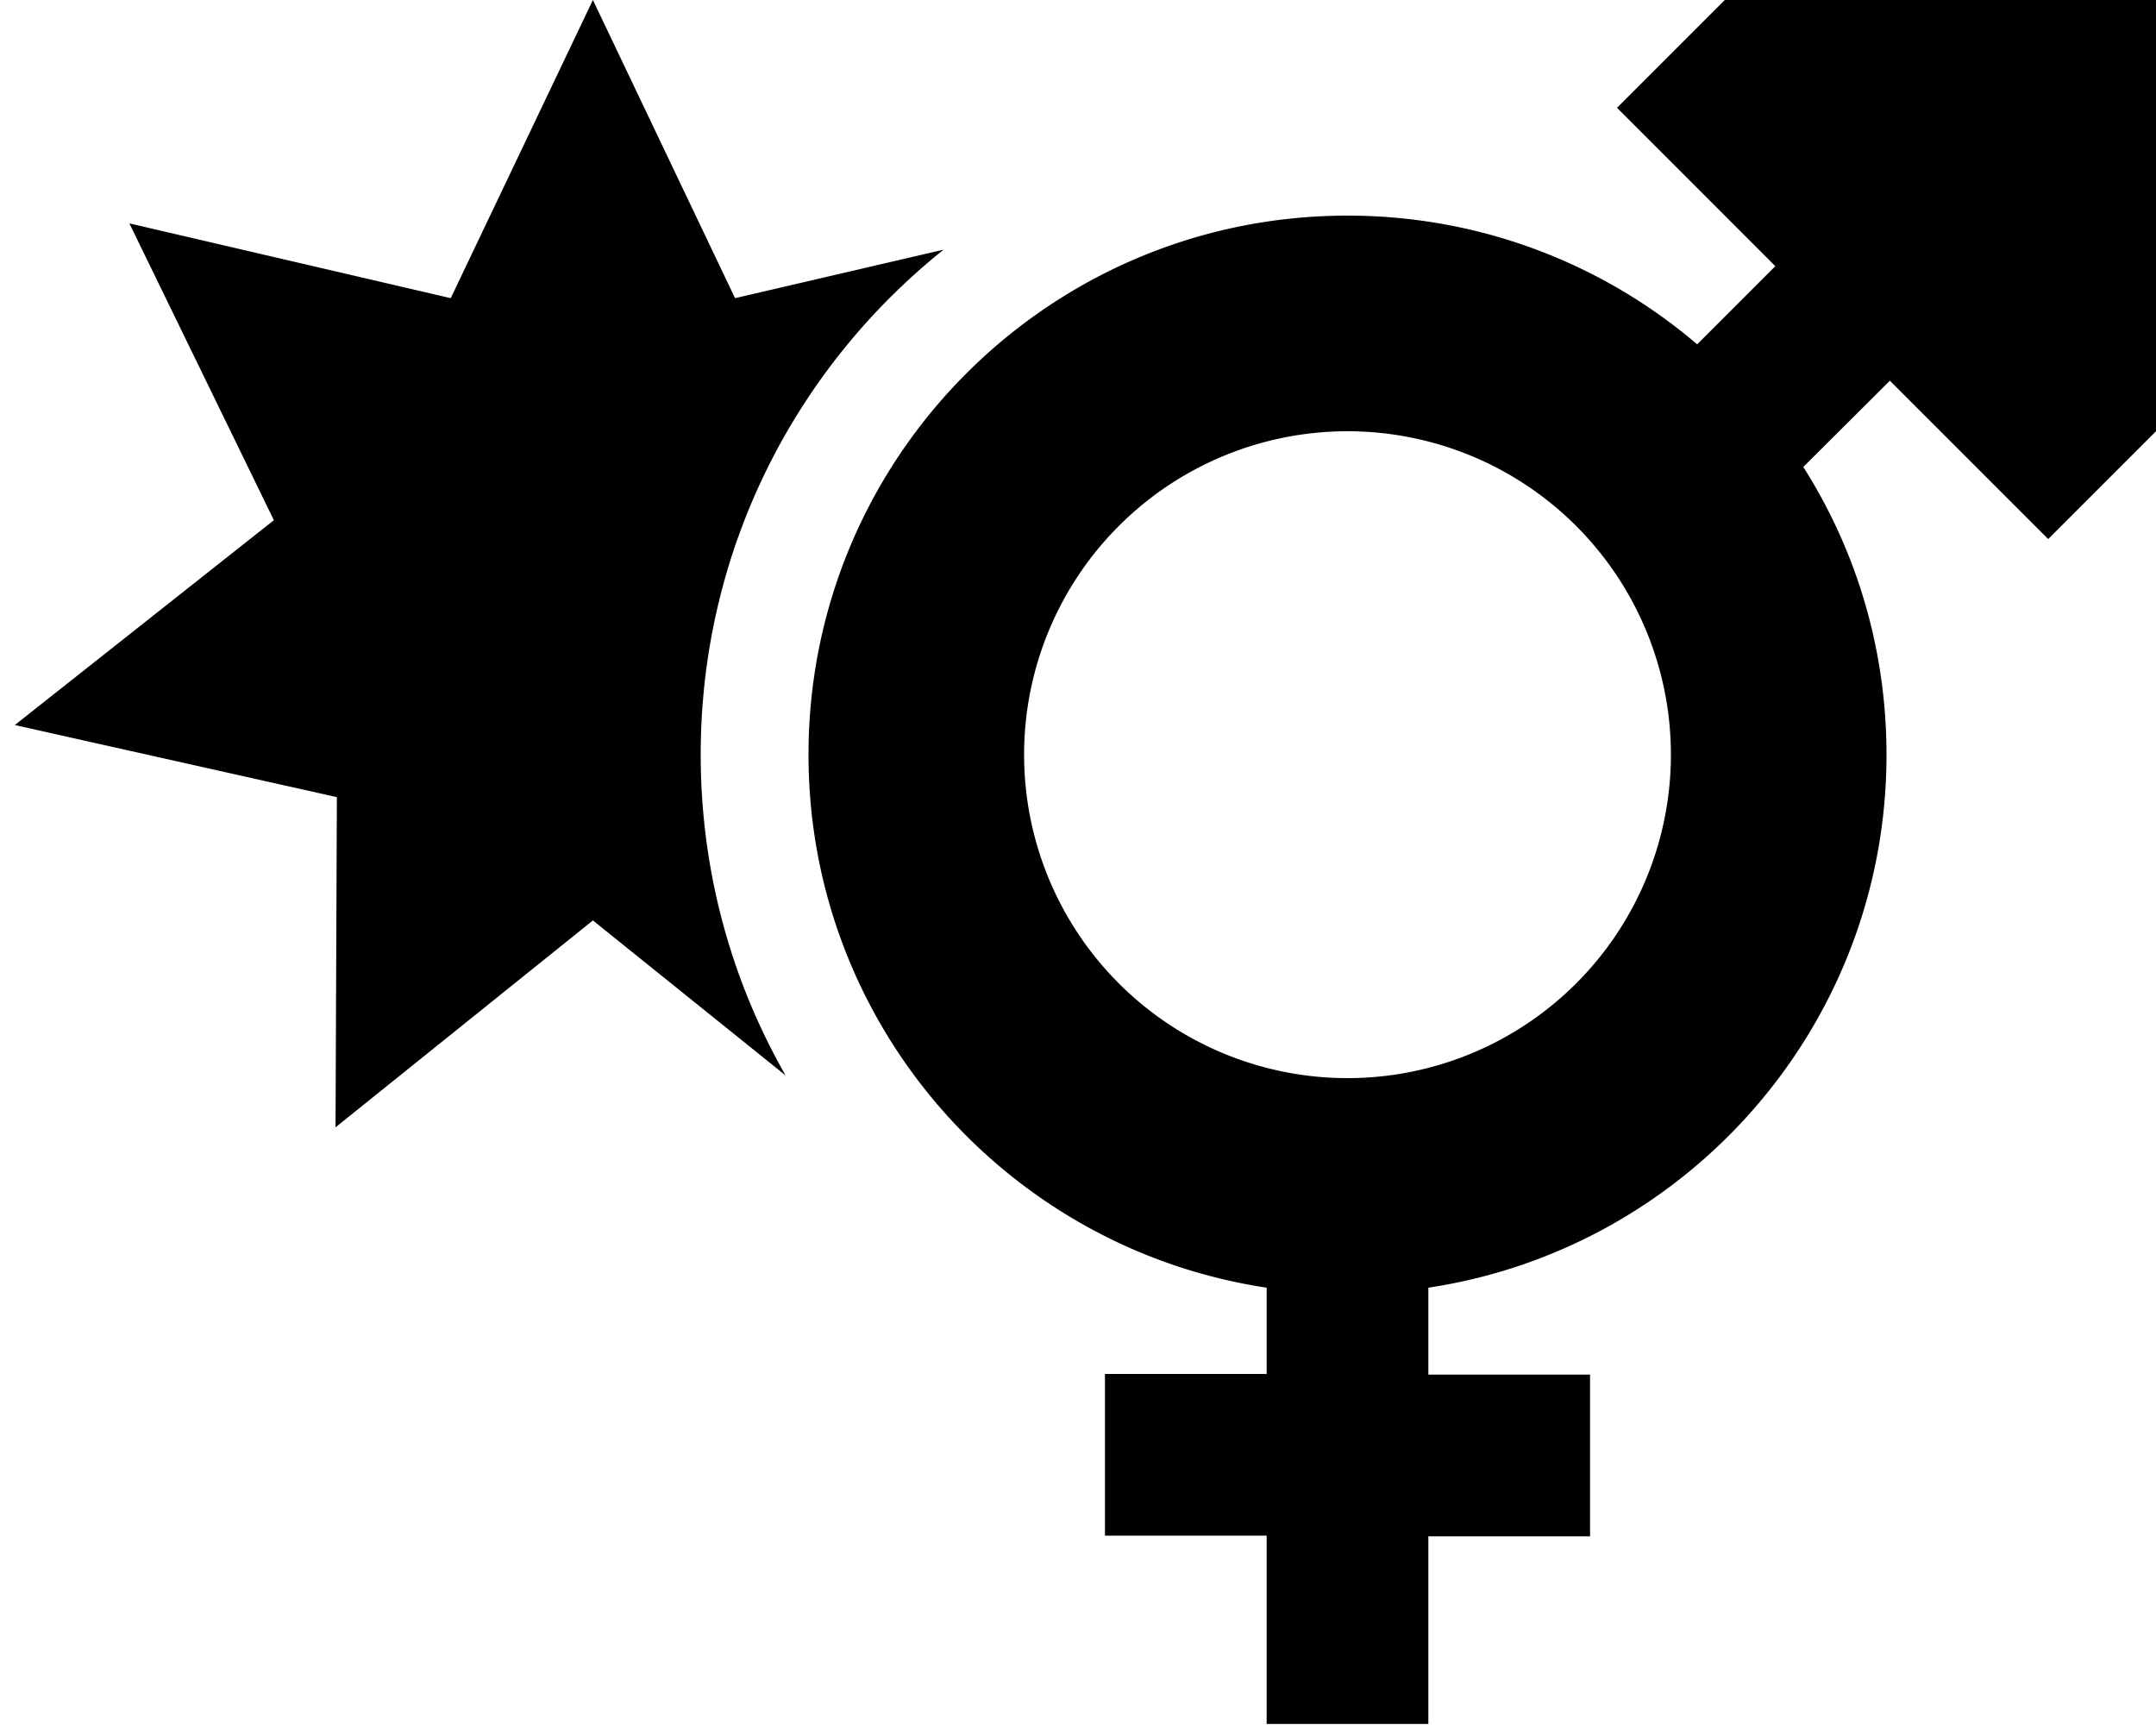 <svg fill="currentColor" xmlns="http://www.w3.org/2000/svg" viewBox="0 0 640 512"><!--! Font Awesome Pro 6.4.0 by @fontawesome - https://fontawesome.com License - https://fontawesome.com/license (Commercial License) Copyright 2023 Fonticons, Inc. --><path d="M176 0L133.8 88.5 38.4 66.3l42.9 88.1L4.4 215.2 100 236.6l-.4 98L176 273.2l57.2 46c-16-28-25.2-60.5-25.2-95.2c0-60.7 28.1-114.7 72.1-149.9L218.2 88.5 176 0zM640 0H512L480 32l47 47-23.2 23.2C475.9 78.4 439.6 64 400 64c-88.4 0-160 71.6-160 160c0 80.2 59 146.6 136 158.2V384v.4 .4 .4 .4 .4 .4 .4 .4 .4 .4 .4 .4 .4 .4 .4 .4 .4 .4 .4 .4 .4 .4 .4 .4 .4 .4 .4 .4 .4 .4 .3 .4 .3 .3 .3 .3 .3 .3 .3 .3 .3 .3 .3 .3 .3 .3 .3 .3 .3 .3 .3 .3 .3 .3 .3 .3 .3 .3 .3 .3 .3 .3 .3 .3 .3 .3 .3 .3 .3H352 328v48h24 24v.2 .2 .2 .2 .2 .2 .2 .2 .2 .2 .2 .2 .2 .2 .2 .2 .2 .2 .2 .2 .2 .2 .2 .2 .2 .2 .2 .2 .2 .2 .2 .2 .2 .2 .2 .2 .2 .2 .2 .2 .2 .2 .2 .2 .2 .2 .2 .2 .2 .2 .2 .2 .2 .2 .2 .2 .2 .2 .2 .2 .2 .2 .2 .2 .2 .2 .2 .2 .2 .2 .2 .2 .2 .2 .2 .2 .2 .2 .2 .2 .2 .2 .2 .2 .2 .2 .2 .2 .2 .2 .2 .2 .2 .2 .2 .2 .2 .2 .2 .2 .2 .1 .1 .1 .1 .1 .1 .1 .1 .1 .1 .1 .1 .1 .1 .1 .1 .1 .1 .1 .1 .1 .1 .1 .1 .1 .1 .1 .1 .1 .1 .1 .1 .1 .1 .1 .1 .1 .1 .1 .1 .1 .1 .1 .1 .1 .1 .1 .1 .1 .1 .1 .1 .1 .1 .1 .1 .1 .1 .1 .1 .1 .1 .1 .1 .1 .1 .1 .1 .1 .1 .1 .1 .1 .1 .1 .1 .1 .1 .1 .1 .1 .1 .1 .1 .1 .1 .1 .1 .1 .1 .1 .1 .1 .1 .1 .1 .1 .1 .1 .1 .1 .1 .1 .1 .1 .1 .1 .1 .1 .1 .1 .1 .1 .1 .1 .1 .1 0 0 0 0 0 0 0 0 0 0 0 0 0 0 0 0 0 0 0 0 0 0 0 0 0 0 0 0 0 0 0 0 0 0 0 0 0 0 0 0 0 0 0 0 0 0 0 0 0 0 0 0 0l24 0H376v24h48V488H400l24 0v0 0 0 0 0 0 0 0 0 0 0 0 0 0 0 0 0 0 0 0 0 0 0 0 0 0 0 0 0 0 0 0 0 0 0 0 0 0 0 0 0 0 0 0 0 0 0 0 0 0 0 0 0-.1-.1-.1-.1-.1-.1-.1-.1-.1-.1V486 486v-.1-.1-.1-.1-.1-.1-.1-.1-.1-.1-.1-.1-.1V485 485v-.1-.1-.1-.1-.1-.1-.1-.1-.1-.1-.1V484v-.1-.1-.1-.1-.1-.1-.1-.1-.1-.1V483v-.1-.1-.1-.1-.1-.1-.1-.1-.1-.1-.1-.1-.1-.1-.1-.1-.1-.1-.1V481v-.1-.1-.1-.1-.1-.1-.1-.1V480v-.1-.1-.1-.1-.1-.1-.1V479v-.1-.1-.1-.1-.1-.1-.1V478v-.1-.1-.1-.1-.1-.1V477v-.1-.1-.1-.1-.1-.1V476v-.1-.1-.1-.1-.1-.1V475v-.1-.2-.2-.2-.2-.2V474v-.2-.2-.2-.2-.2V473v-.2-.2-.2-.2-.2-.2-.2-.2-.2-.2-.2-.2-.2-.2-.2-.2-.2V470v-.2-.2-.2-.2-.2V469v-.2-.2-.2-.2-.2-.2-.2-.2-.2-.2V467v-.2-.2-.2-.2-.2-.2-.2-.2-.2-.2-.2-.2-.2-.2-.2-.2-.2-.2-.2-.2V463v-.2-.2-.2-.2-.2-.2-.2-.2-.2-.2-.2-.2-.2-.2-.2-.2-.2-.2V459v-.2-.2-.2-.2-.2-.2-.2-.2V457v-.2-.2-.2-.2V456h24 24V408H448 424v-.3-.3-.3-.3-.3-.3-.3-.3-.3-.3-.3-.3-.3-.3V403v-.3-.3V402v-.3-.3V401v-.3-.3V400v-.3-.3-.3-.3-.3-.3-.3-.3-.3-.3-.3-.3-.3-.4-.3-.4-.4-.4-.4V393v-.4-.4-.4-.4-.4-.4-.4-.4-.4-.4-.4-.4-.4V388v-.4-.4-.4-.4-.4-.4-.4-.4-.4-.4V384v-1.8c77-11.6 136-78 136-158.2c0-31.4-9-60.7-24.7-85.4L561 113l47 47 32-32V0zM400 128a96 96 0 1 1 0 192 96 96 0 1 1 0-192z"/></svg>